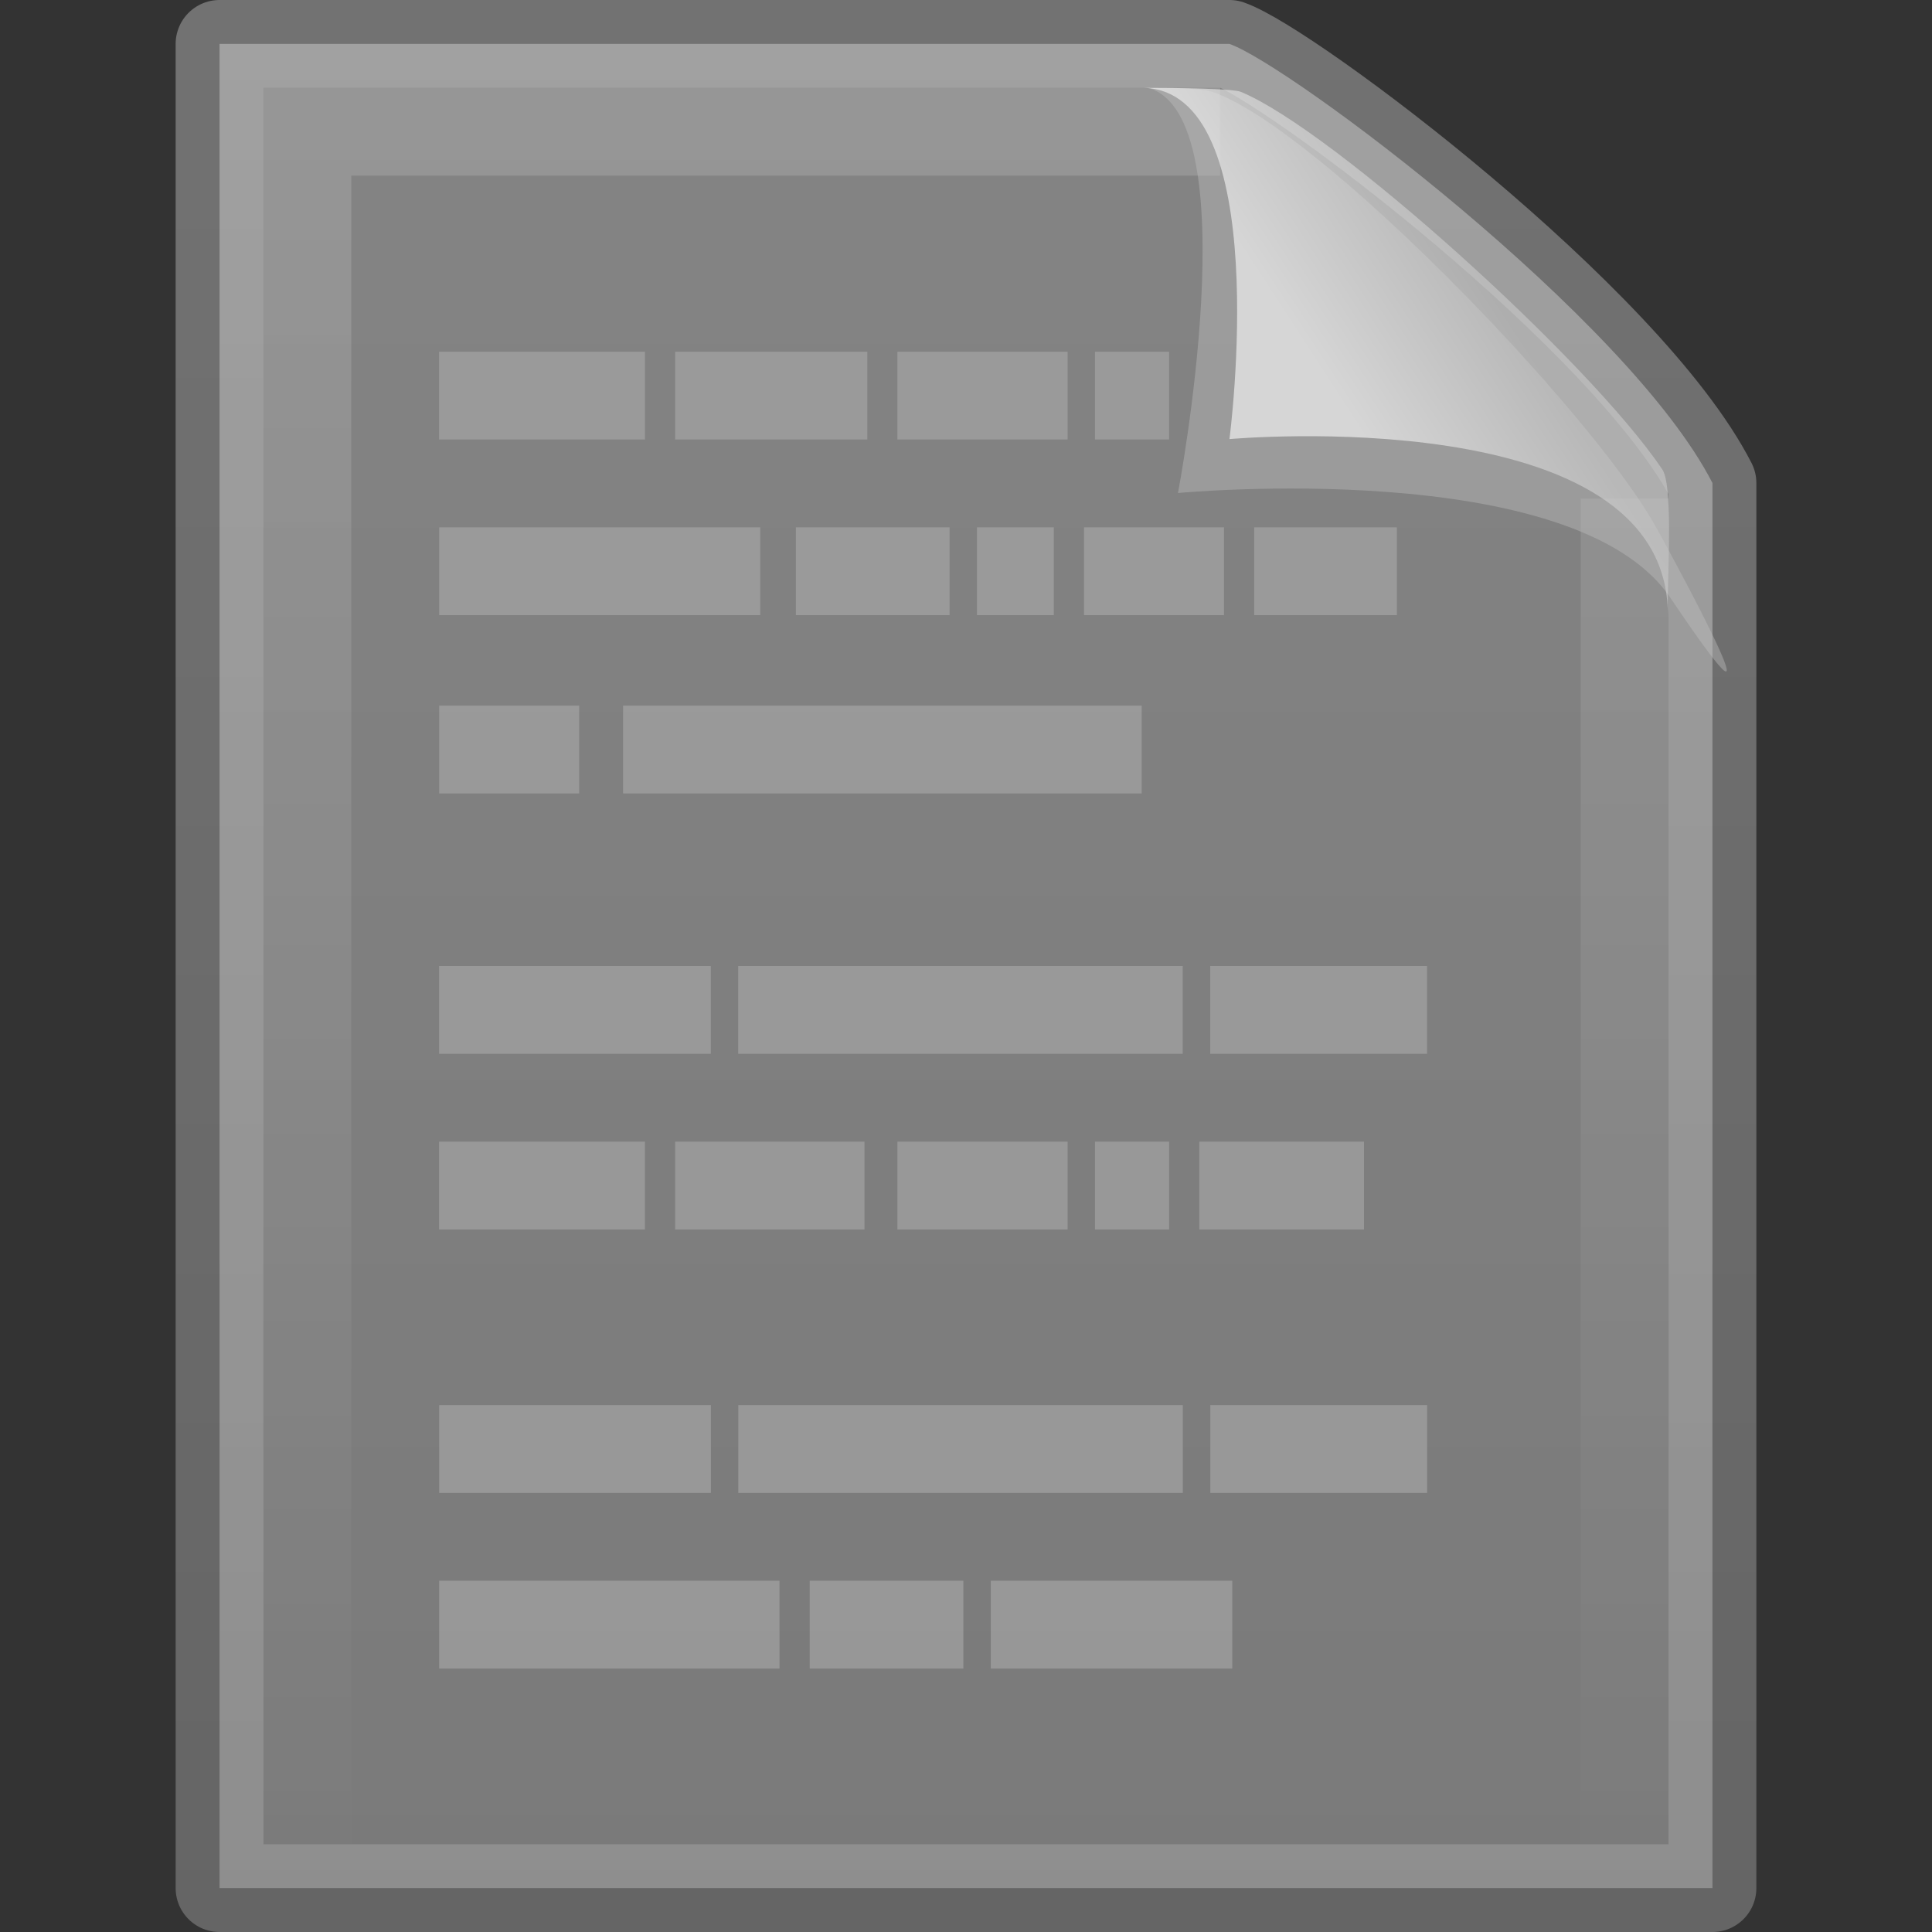 <?xml version="1.0" encoding="UTF-8" standalone="no"?>
<!-- Created with Inkscape (http://www.inkscape.org/) -->

<svg
   xmlns:dc="http://purl.org/dc/elements/1.1/"
   xmlns:cc="http://creativecommons.org/ns#"
   xmlns:rdf="http://www.w3.org/1999/02/22-rdf-syntax-ns#"
   xmlns:svg="http://www.w3.org/2000/svg"
   xmlns="http://www.w3.org/2000/svg"
   xmlns:sodipodi="http://sodipodi.sourceforge.net/DTD/sodipodi-0.dtd"
   xmlns:inkscape="http://www.inkscape.org/namespaces/inkscape"
   id="svg2622"
   height="22"
   width="22"
   version="1.0"
   inkscape:version="0.48.4 r9939"
   sodipodi:docname="application-x-trash.svg">
  <rect width="100%" height="100%" fill="#333333" stroke="none"/>
  <sodipodi:namedview
     pagecolor="#ffffff"
     bordercolor="#666666"
     borderopacity="1"
     objecttolerance="10"
     gridtolerance="10"
     guidetolerance="10"
     inkscape:pageopacity="0"
     inkscape:pageshadow="2"
     inkscape:window-width="640"
     inkscape:window-height="480"
     id="namedview237227" />
  <defs
     id="defs2624">
    <linearGradient
       id="linearGradient2607"
       y2="2.906"
       gradientUnits="userSpaceOnUse"
       x2="-51.786"
       gradientTransform="matrix(.392 0 0 .447 28.199 .761)"
       y1="50.786"
       x1="-51.786">
      <stop
         id="stop3106"
         style="stop-color:#aaa"
         offset="0" />
      <stop
         id="stop3108"
         style="stop-color:#c8c8c8"
         offset="1" />
    </linearGradient>
    <linearGradient
       id="linearGradient2605"
       y2="47.013"
       gradientUnits="userSpaceOnUse"
       x2="25.132"
       gradientTransform="matrix(.486 0 0 .478 -.657 1.294)"
       y1=".985"
       x1="25.132">
      <stop
         id="stop3602"
         style="stop-color:#f4f4f4"
         offset="0" />
      <stop
         id="stop3604"
         style="stop-color:#dbdbdb"
         offset="1" />
    </linearGradient>
    <linearGradient
       id="linearGradient2599"
       y2="46.017"
       gradientUnits="userSpaceOnUse"
       x2="24"
       gradientTransform="matrix(.455 0 0 .465 .091 2.337)"
       y1="2"
       x1="24">
      <stop
         id="stop3213"
         style="stop-color:#fff"
         offset="0" />
      <stop
         id="stop3215"
         style="stop-color:#fff;stop-opacity:0"
         offset="1" />
    </linearGradient>
    <linearGradient
       id="linearGradient2595"
       y2="5.457"
       gradientUnits="userSpaceOnUse"
       x2="36.358"
       gradientTransform="matrix(.478 0 0 .552 -.628 1.924)"
       y1="8.059"
       x1="32.892">
      <stop
         id="stop8591"
         style="stop-color:#fefefe"
         offset="0" />
      <stop
         id="stop8593"
         style="stop-color:#cbcbcb"
         offset="1" />
    </linearGradient>
  </defs>
  <g
     id="layer1"
     transform="translate(0,-2)">
    <path
       id="path4160"
       style="opacity:0.42;stroke-linejoin:round;stroke:url(#linearGradient2607);stroke-width:1;fill:url(#linearGradient2605)"
       d="m2.5 2.5h11.5c0.683 0.237 4.541 3.128 5.5 5 0 5.729 0 10.271 0 16h-17v-21z" />
    <path
       id="path2435"
       style="opacity:.15;stroke:url(#linearGradient2599);fill:none"
       d="m18.5 7.677v15.823h-15v-20h10.394" />
    <path
       id="path2590"
       style="opacity:.6;stroke:#aaa;stroke-width:1px;fill:none"
       d="m5 6.505h2.344-2.344zm2.688 0h2.188-2.188zm2.531 0h1.938-1.938zm2.25 0h0.844-0.844zm1.188 0zm-8.656 2h3.656-3.656zm4.062 0h1.75-1.75zm2.062 0h0.875-0.875zm1.219 0h1.594-1.594zm1.938 0h1.625-1.625zm-9.281 2.03h1.594-1.594zm2.094 0h5.906-5.906zm-2.095 2.965h3.094-3.094zm3.406 0h5.062-5.062zm5.375 0h2.469-2.469zm-8.781 2h2.344-2.344zm2.688 0h2.156-2.156zm2.531 0h1.938-1.938zm2.25 0h0.844-0.844zm1.188 0h1.875-1.875zm-8.656 3h3.094-3.094zm3.406 0h5.062-5.062zm5.375 0h2.469-2.469zm-8.781 2h3.875-3.875zm4.219 0h1.75-1.75zm2.062 0h2.75-2.75z" />
    <path
       id="path3370"
       style="opacity:0.42;fill:#c0c0c0;fill-rule:evenodd"
       d="m13.075 3c1.156 0.329 0.339 4.614 0.339 4.614s4.515-0.428 5.608 1.195c1.489 2.212-0.068-0.635-0.173-0.822-0.755-1.34-3.866-4.547-5.045-4.941-0.088-0.029-0.283-0.046-0.728-0.046z" />
    <path
       id="path4474"
       style="opacity:.6;fill:url(#linearGradient2595);fill-rule:evenodd"
       d="m13 3c1.526 0 1 4 1 4s4.992-0.453 4.992 2c0-0.598 0.056-1.478-0.064-1.656-0.839-1.243-3.744-3.862-4.798-4.298-0.086-0.036-0.686-0.046-1.13-0.046z" />
  </g>
</svg>
